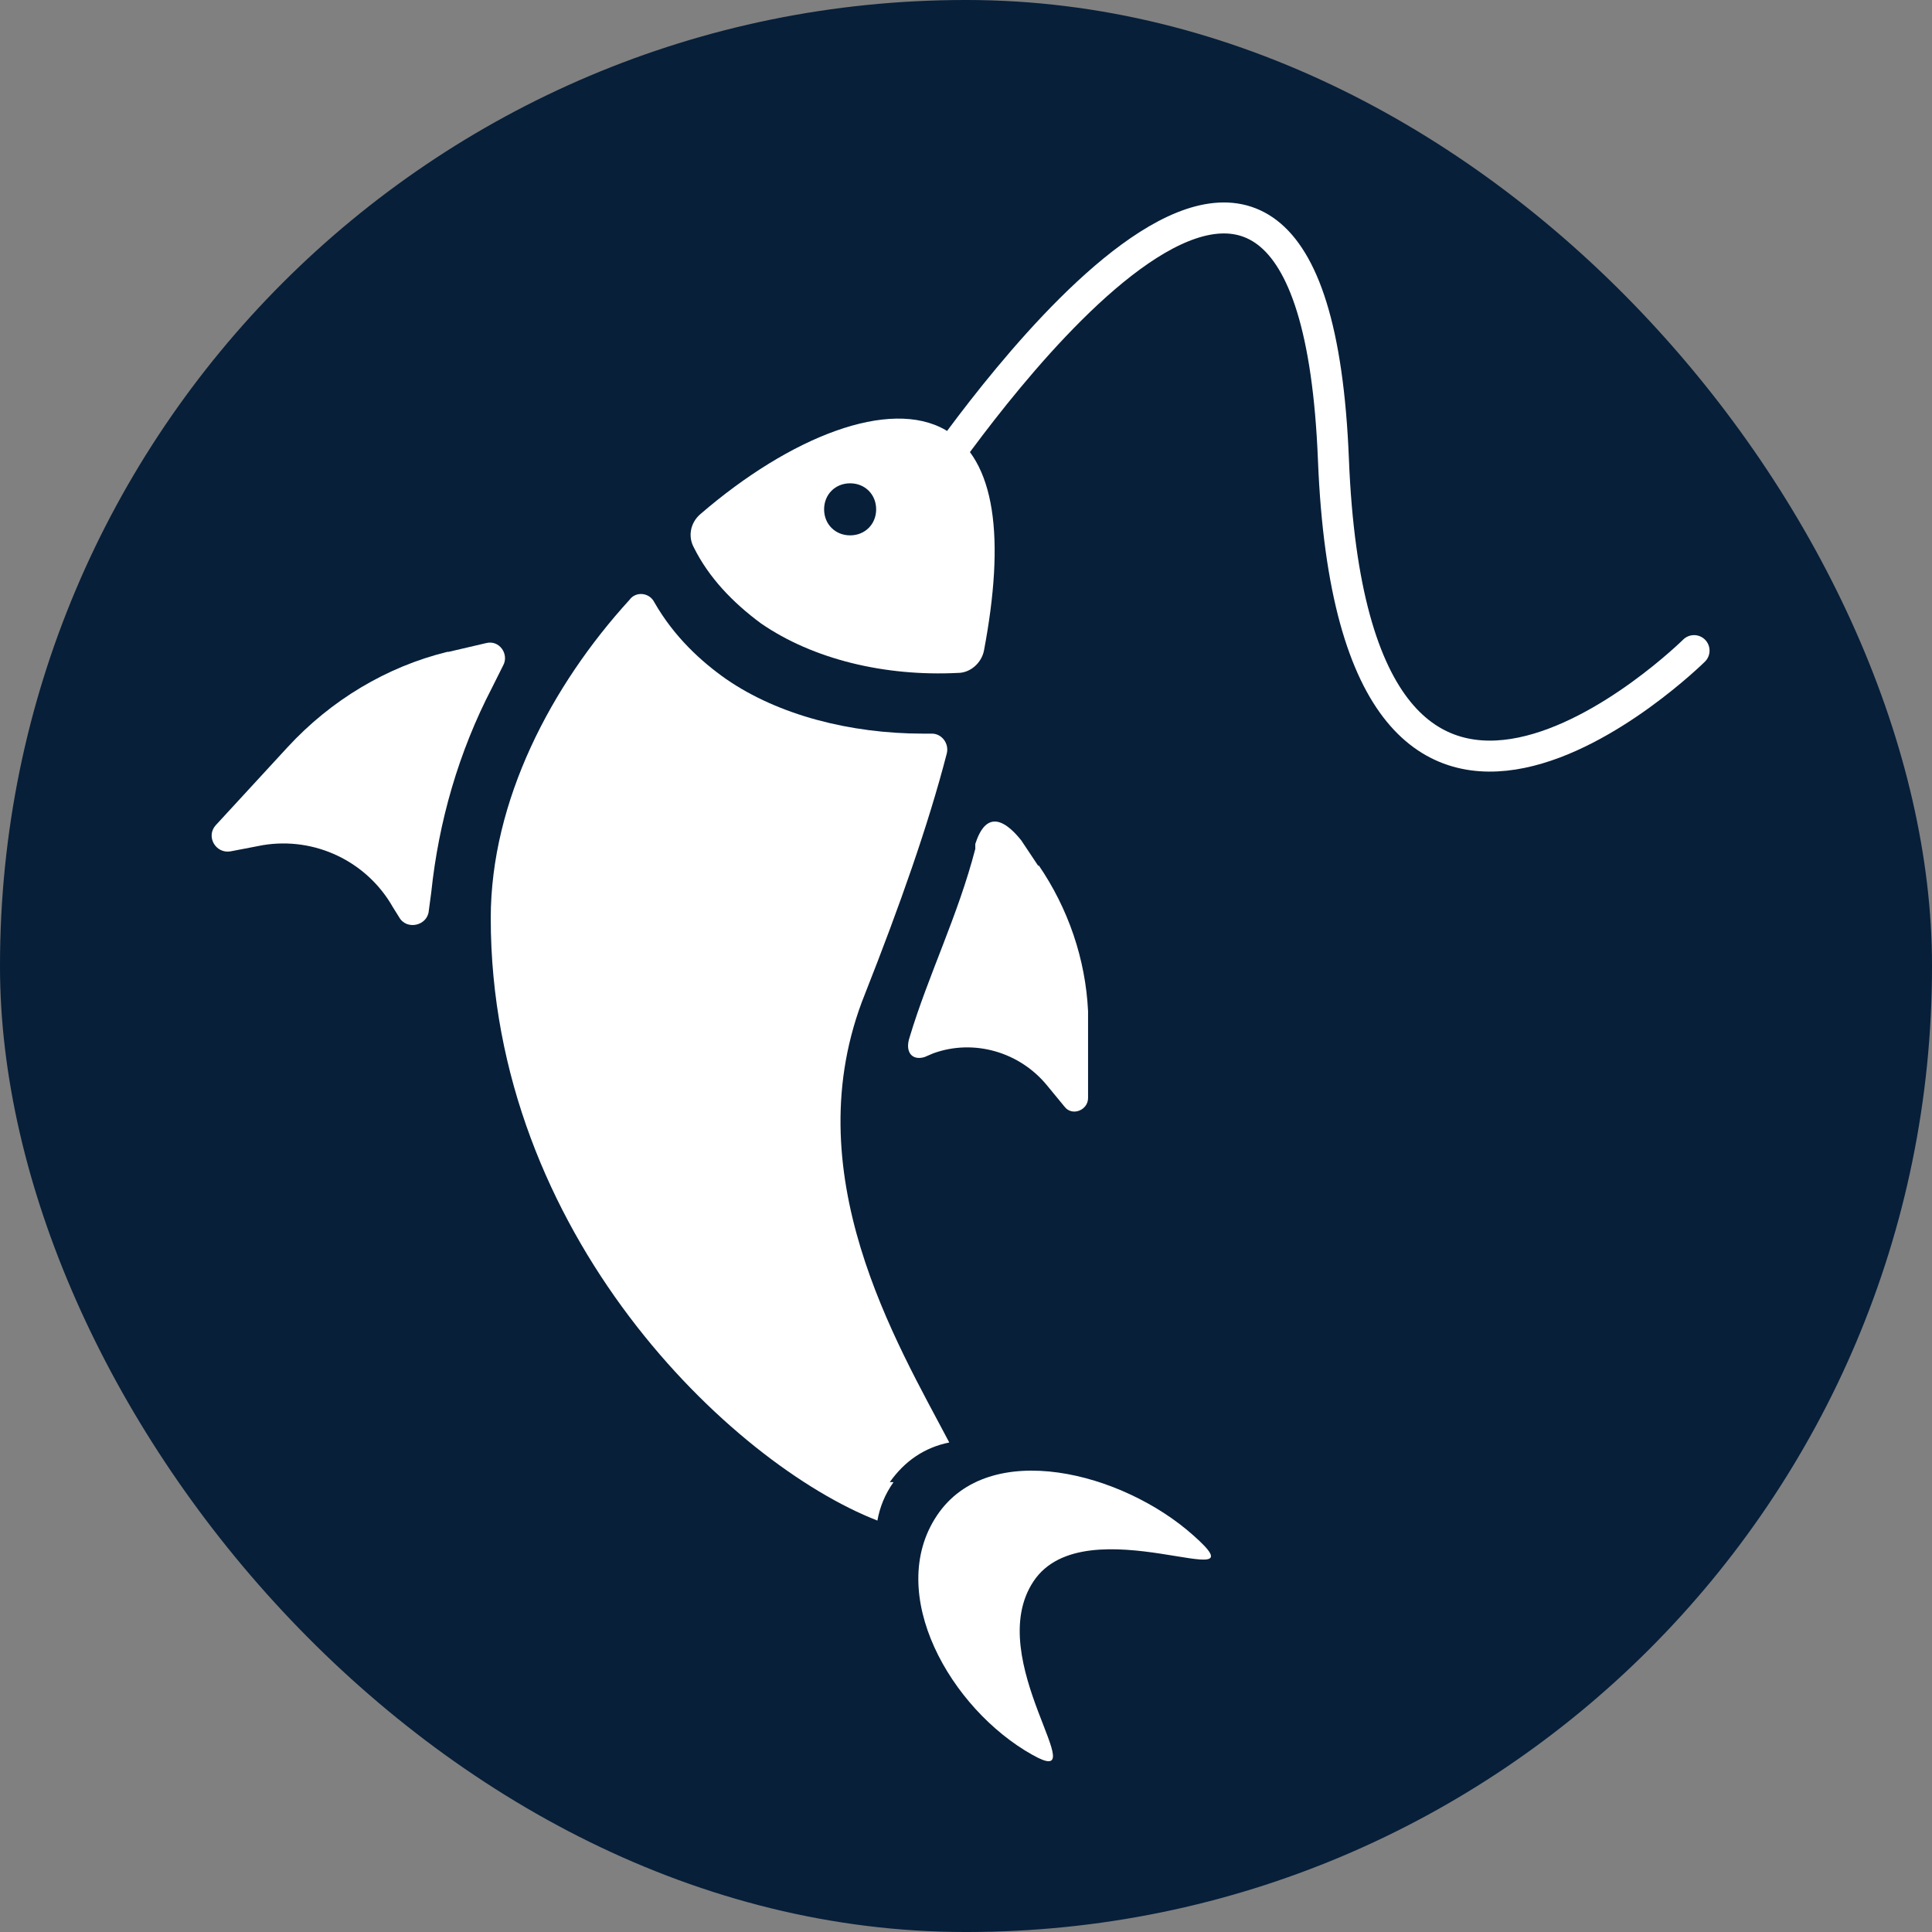 <?xml version="1.0" encoding="UTF-8"?>
<svg xmlns="http://www.w3.org/2000/svg" viewBox="0 0 15.59 15.59">
  <rect x="0" y="0" width="15.59" height="15.59" fill="#808080" stroke="none"/>
  <defs>
    <style>
      .cls-1 {
        fill: #fff;
      }

      .cls-2 {
        fill: none;
        stroke: #fff;
        stroke-linecap: round;
        stroke-miterlimit: 10;
        stroke-width: .25px;
      }

      .cls-3 {
        fill: #071f39;
      }
    </style>
  </defs>
  <g id="Cirkel">
    <rect class="cls-3" x="0" y="0" width="15.59" height="15.59" rx="7.79" ry="7.79"/>
  </g>
  <g id="ICONS">
    <g>
      <path class="cls-1" d="M3.62,5.26l.3-.07c.11-.03.19.09.14.18l-.09.18c-.27.52-.43,1.08-.49,1.65l-.02.15c-.01.12-.18.16-.24.05l-.05-.08c-.21-.37-.63-.57-1.05-.5l-.26.05c-.12.02-.2-.12-.12-.21l.58-.63c.35-.38.8-.65,1.29-.77Z"/>
      <path class="cls-1" d="M8.38,6.99l-.14-.21c-.25-.31-.34-.06-.37.03v.04c-.14.54-.38,1.02-.53,1.52h0c-.04.12.02.19.12.16l.07-.03c.33-.12.7-.01.92.26l.14.17c.06.08.19.03.19-.07v-.7c-.02-.42-.16-.83-.4-1.18Z"/>
      <path class="cls-1" d="M7.63,3.47c-.45-.26-1.25.05-1.98.68-.08.07-.1.18-.05.27.12.24.31.44.54.61.42.29,1,.43,1.59.4.1,0,.19-.08.21-.18.17-.9.1-1.54-.31-1.78ZM6.86,4.32c-.12,0-.21-.09-.21-.21s.09-.21.21-.21.21.09.21.21-.09.21-.21.21Z"/>
      <path class="cls-1" d="M8.34,12.76c-.42.63.52,1.7-.01,1.4-.66-.37-1.19-1.3-.77-1.93s1.5-.35,2.07.16c.6.53-.87-.26-1.29.37Z"/>
      <path class="cls-1" d="M7.18,11.96c.12-.17.28-.28.48-.32-.42-.8-1.26-2.18-.68-3.62.28-.71.51-1.36.66-1.94.02-.08-.04-.16-.12-.16-.02,0-.05,0-.07,0-.59,0-1.17-.15-1.59-.44-.2-.14-.42-.34-.58-.62-.04-.08-.15-.09-.2-.02-.63.69-1.12,1.62-1.12,2.57,0,2.55,1.94,4.4,3.12,4.86.02-.11.06-.21.13-.31Z"/>
      <path class="cls-2" d="M7.52,3.86c.32-.45,3.07-4.4,3.24-.15s2.91,1.54,2.91,1.54"/>
    </g>
  </g>
</svg>